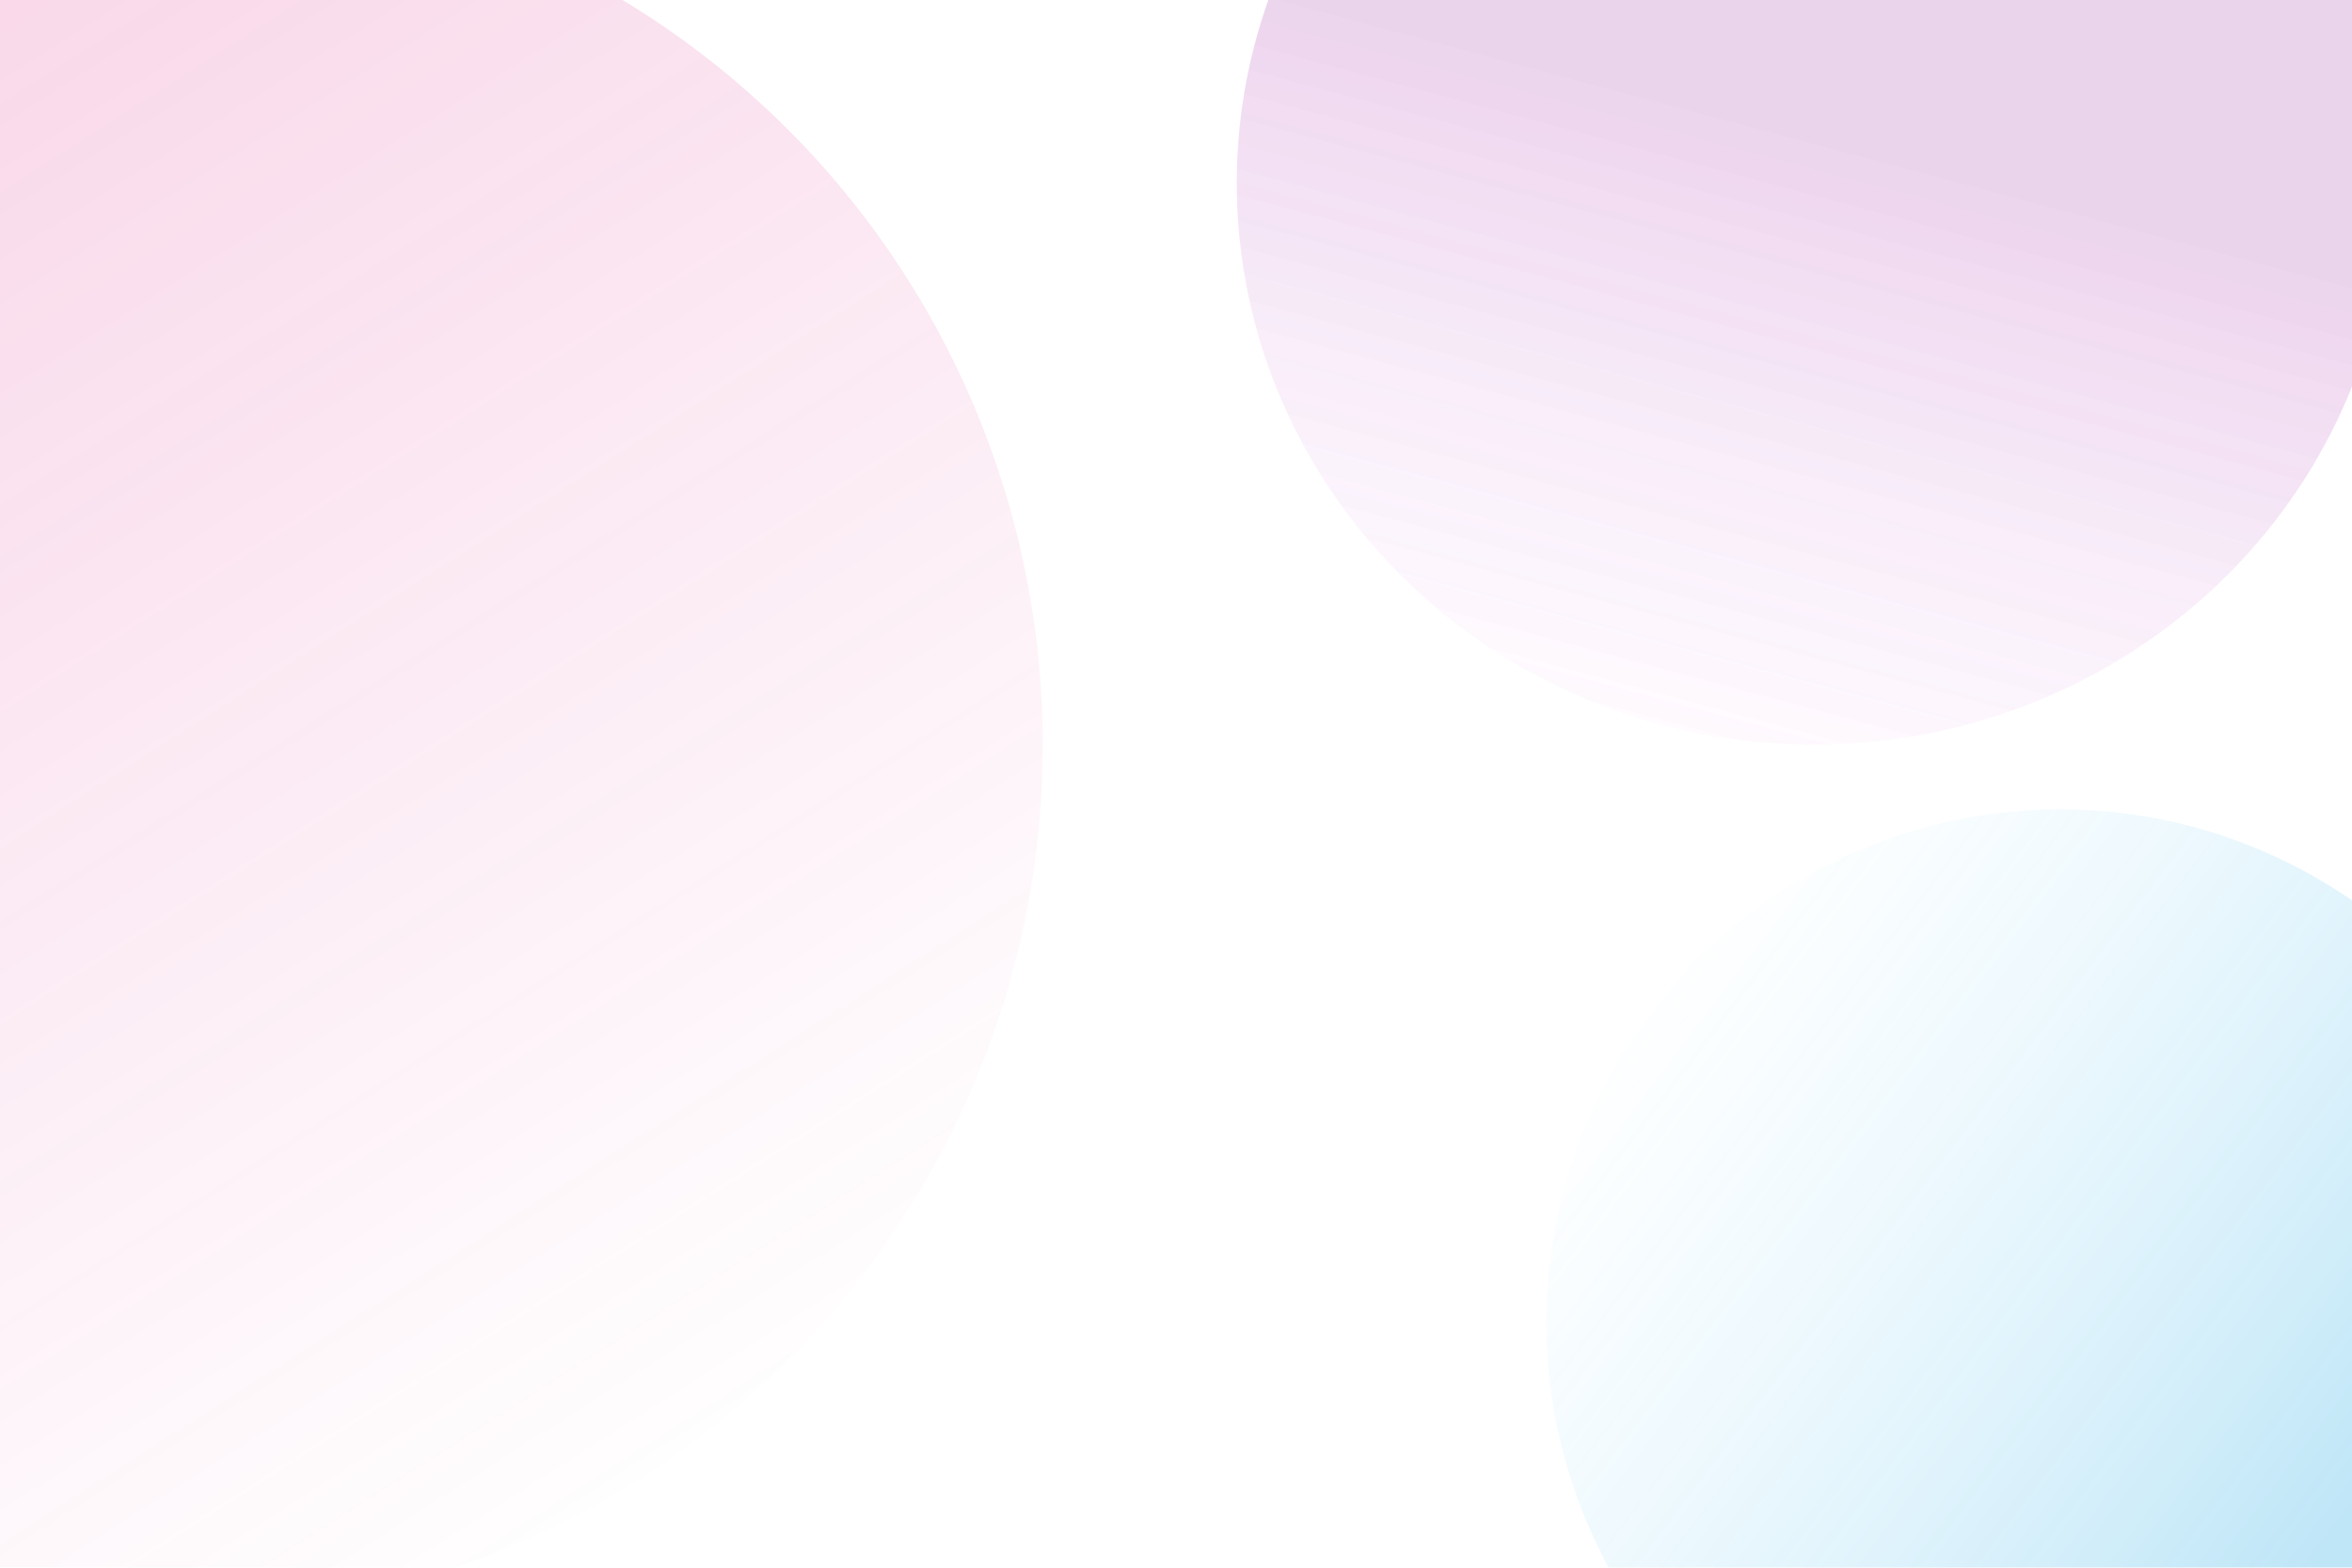 <svg width="1200" height="800" viewBox="0 0 1200 800" fill="none" xmlns="http://www.w3.org/2000/svg">
<g clip-path="url(#clip0_42_2)">
<rect width="1200" height="800" fill="white"/>
<g opacity="0.5" filter="url(#filter0_f_42_2)">
<ellipse cx="925.5" cy="93.5" rx="294.5" ry="286.5" fill="url(#paint0_linear_42_2)"/>
</g>
<g opacity="0.5" filter="url(#filter1_f_42_2)">
<ellipse cx="925.5" cy="93.5" rx="294.5" ry="286.5" fill="url(#paint1_linear_42_2)"/>
</g>
<g filter="url(#filter2_f_42_2)">
<circle cx="88" cy="380" r="444" fill="url(#paint2_linear_42_2)"/>
</g>
<g filter="url(#filter3_f_42_2)">
<circle cx="1051" cy="675" r="262" fill="url(#paint3_linear_42_2)"/>
</g>
</g>
<defs>
<filter id="filter0_f_42_2" x="531" y="-293" width="789" height="773" filterUnits="userSpaceOnUse" color-interpolation-filters="sRGB">
<feFlood flood-opacity="0" result="BackgroundImageFix"/>
<feBlend mode="normal" in="SourceGraphic" in2="BackgroundImageFix" result="shape"/>
<feGaussianBlur stdDeviation="50" result="effect1_foregroundBlur_42_2"/>
</filter>
<filter id="filter1_f_42_2" x="531" y="-293" width="789" height="773" filterUnits="userSpaceOnUse" color-interpolation-filters="sRGB">
<feFlood flood-opacity="0" result="BackgroundImageFix"/>
<feBlend mode="normal" in="SourceGraphic" in2="BackgroundImageFix" result="shape"/>
<feGaussianBlur stdDeviation="50" result="effect1_foregroundBlur_42_2"/>
</filter>
<filter id="filter2_f_42_2" x="-456" y="-164" width="1088" height="1088" filterUnits="userSpaceOnUse" color-interpolation-filters="sRGB">
<feFlood flood-opacity="0" result="BackgroundImageFix"/>
<feBlend mode="normal" in="SourceGraphic" in2="BackgroundImageFix" result="shape"/>
<feGaussianBlur stdDeviation="50" result="effect1_foregroundBlur_42_2"/>
</filter>
<filter id="filter3_f_42_2" x="749" y="373" width="604" height="604" filterUnits="userSpaceOnUse" color-interpolation-filters="sRGB">
<feFlood flood-opacity="0" result="BackgroundImageFix"/>
<feBlend mode="normal" in="SourceGraphic" in2="BackgroundImageFix" result="shape"/>
<feGaussianBlur stdDeviation="20" result="effect1_foregroundBlur_42_2"/>
</filter>
<linearGradient id="paint0_linear_42_2" x1="804.304" y1="40.004" x2="708.087" y2="398.651" gradientUnits="userSpaceOnUse">
<stop stop-color="#A739AB" stop-opacity="0.23"/>
<stop offset="1" stop-color="#F39EF7" stop-opacity="0"/>
</linearGradient>
<linearGradient id="paint1_linear_42_2" x1="804.304" y1="40.004" x2="708.087" y2="398.651" gradientUnits="userSpaceOnUse">
<stop stop-color="#A739AB" stop-opacity="0.23"/>
<stop offset="1" stop-color="#F39EF7" stop-opacity="0"/>
</linearGradient>
<linearGradient id="paint2_linear_42_2" x1="-107" y1="-107" x2="420.274" y2="719.529" gradientUnits="userSpaceOnUse">
<stop stop-color="#DB1C83" stop-opacity="0.2"/>
<stop offset="1" stop-color="#DB1C83" stop-opacity="0"/>
</linearGradient>
<linearGradient id="paint3_linear_42_2" x1="1193" y1="778" x2="825.305" y2="498.921" gradientUnits="userSpaceOnUse">
<stop stop-color="#009ADF" stop-opacity="0.25"/>
<stop offset="1" stop-color="#82D8FE" stop-opacity="0"/>
</linearGradient>
<clipPath id="clip0_42_2">
<rect width="1200" height="800" fill="white"/>
</clipPath>
</defs>
</svg>
